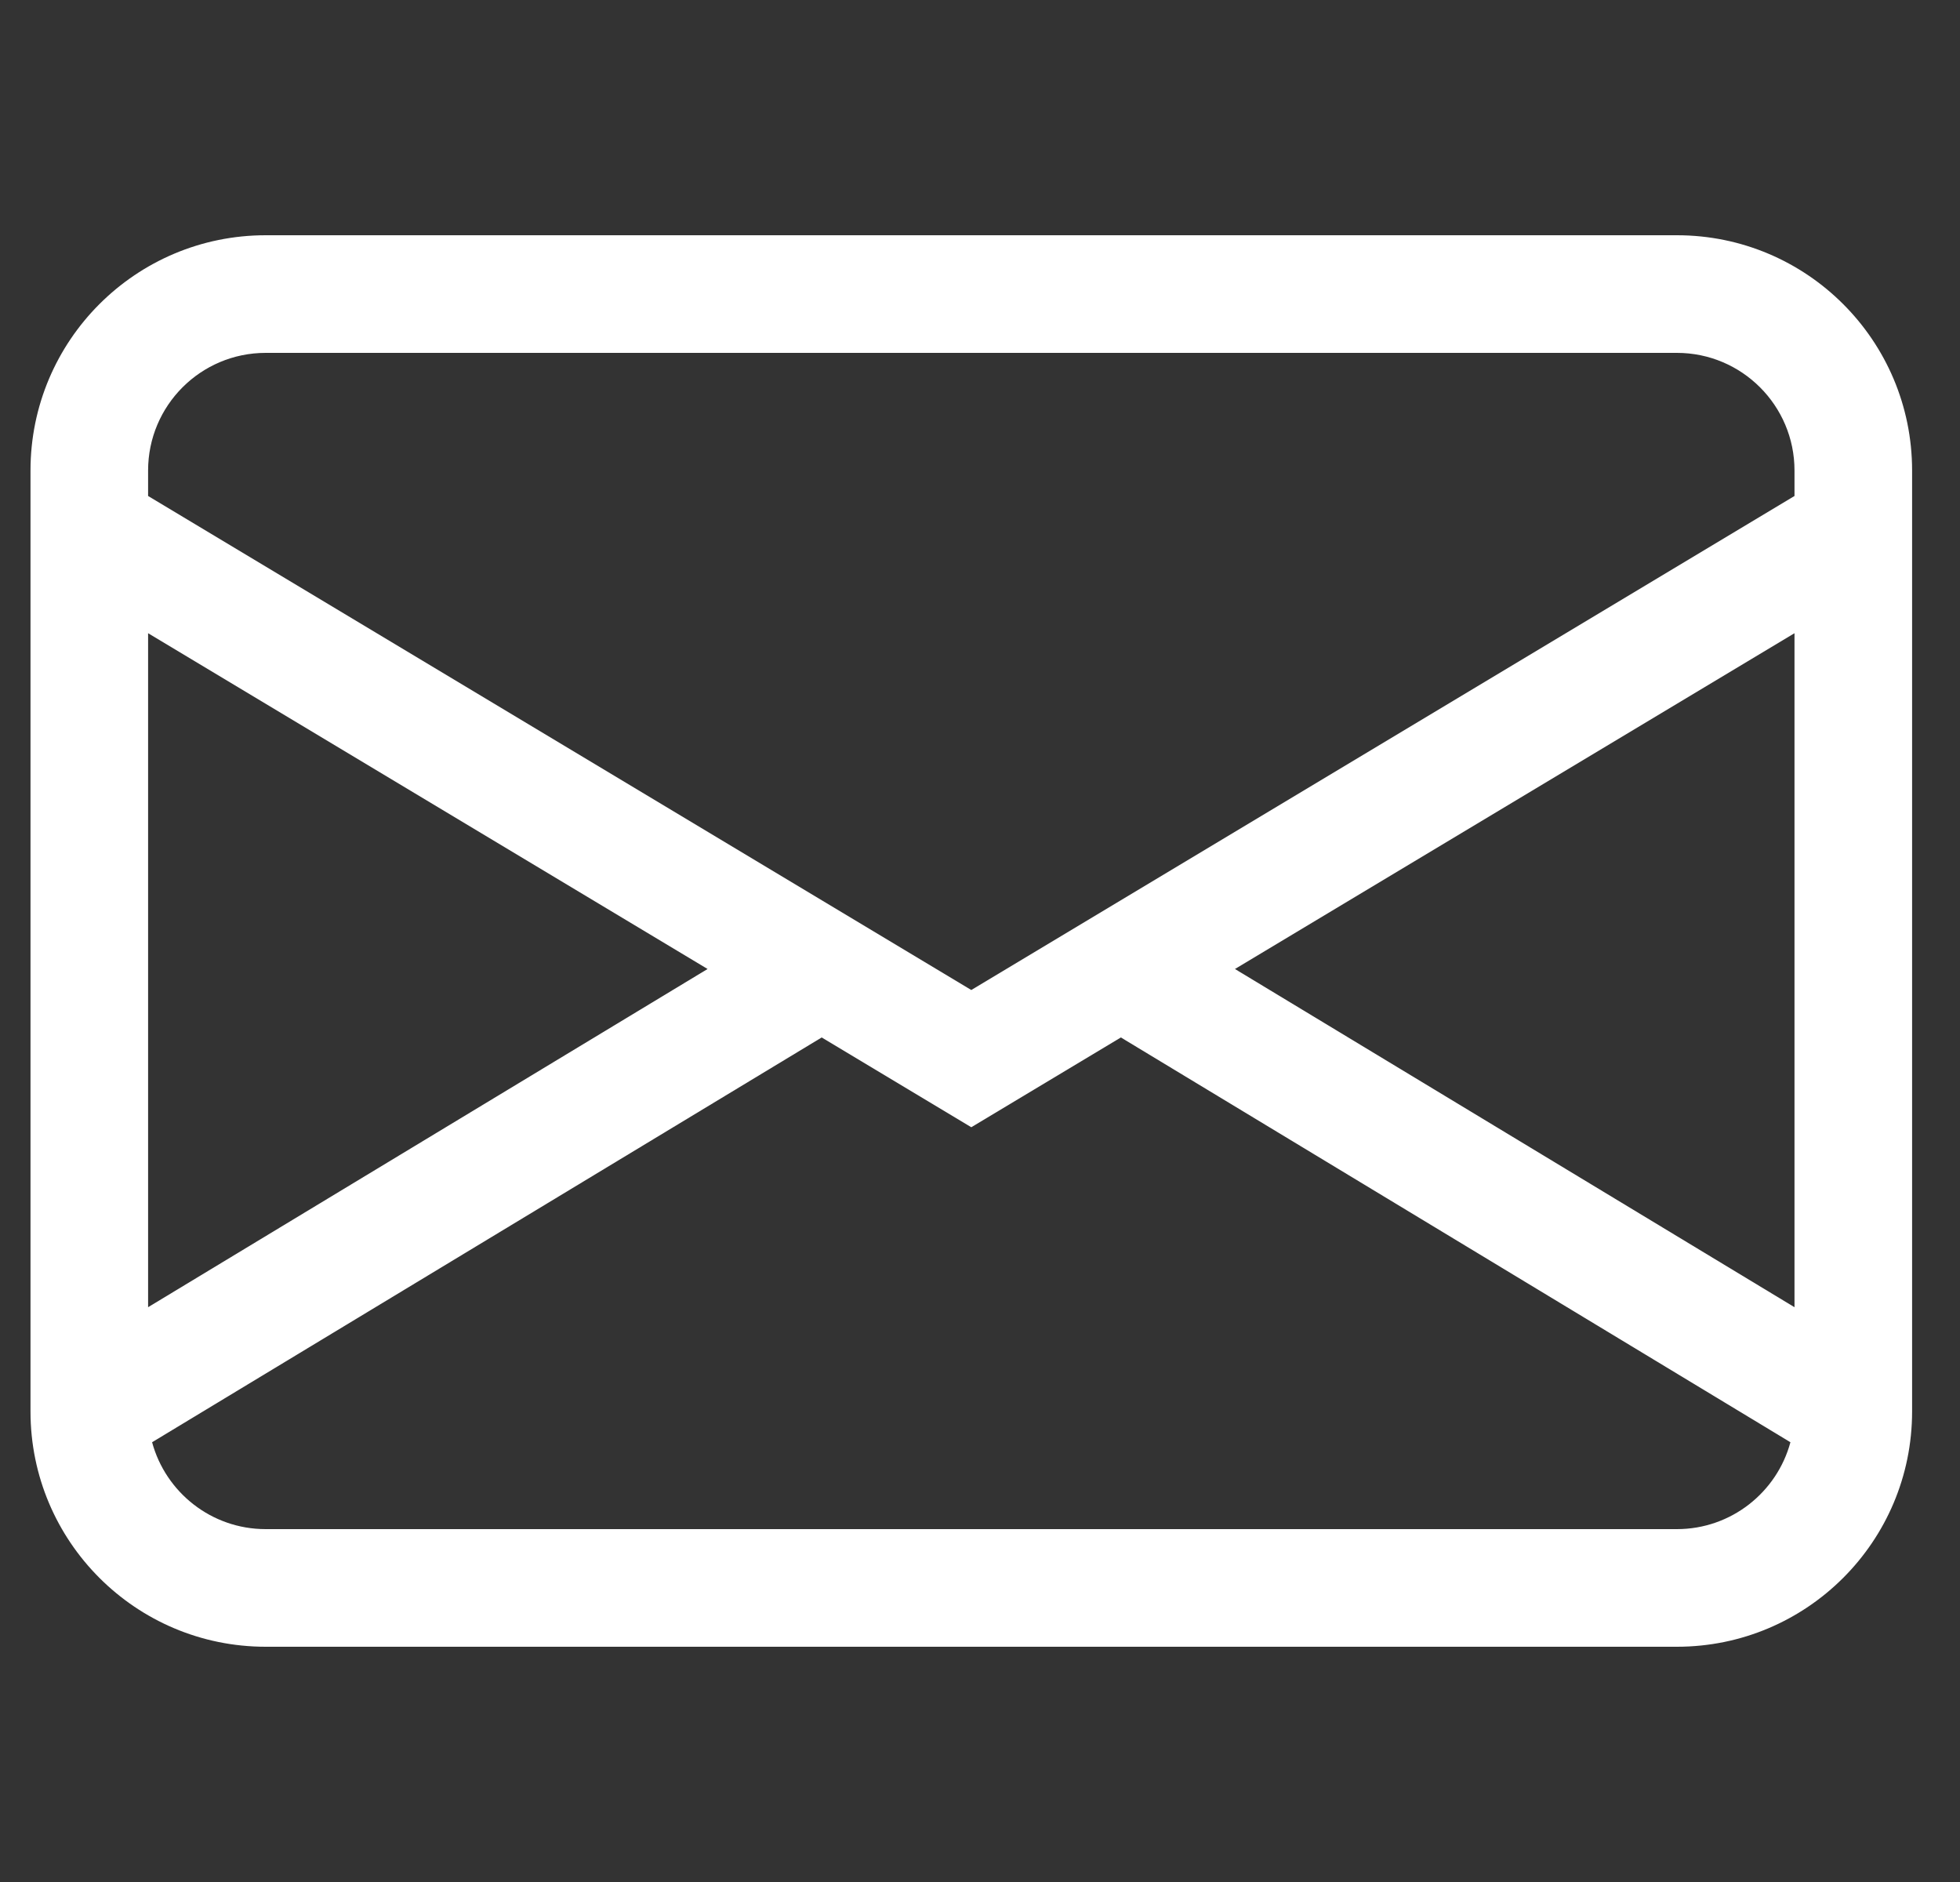 <svg width="25" height="24" viewBox="0 0 25 24" fill="none" xmlns="http://www.w3.org/2000/svg">
<rect x="0" y="0" width="25" height="24" fill="#333333" stroke="none"/>
<g id="LK6D38AYFNLMF 1" clip-path="url(#clip0_75_5299)">
<path id="Vector" d="M0.389 6C0.389 4.343 1.732 3 3.389 3H21.389C23.046 3 24.389 4.343 24.389 6V18C24.389 19.657 23.046 21 21.389 21H3.389C1.732 21 0.389 19.657 0.389 18V6ZM3.389 4.5C2.56 4.5 1.889 5.172 1.889 6V6.325L12.389 12.625L22.889 6.325V6C22.889 5.172 22.217 4.5 21.389 4.5H3.389ZM22.889 8.075L15.752 12.357L22.889 16.67V8.075ZM22.837 18.392L14.297 13.23L12.389 14.375L10.481 13.23L1.94 18.392C2.113 19.03 2.696 19.5 3.389 19.5H21.389C22.081 19.5 22.665 19.03 22.837 18.392ZM1.889 16.67L9.025 12.357L1.889 8.075V16.67Z" fill="white"/>
</g>
<defs>
<clipPath id="clip0_75_5299">
<rect width="24" height="24" fill="white" transform="translate(0.389)"/>
</clipPath>
</defs>
</svg>

